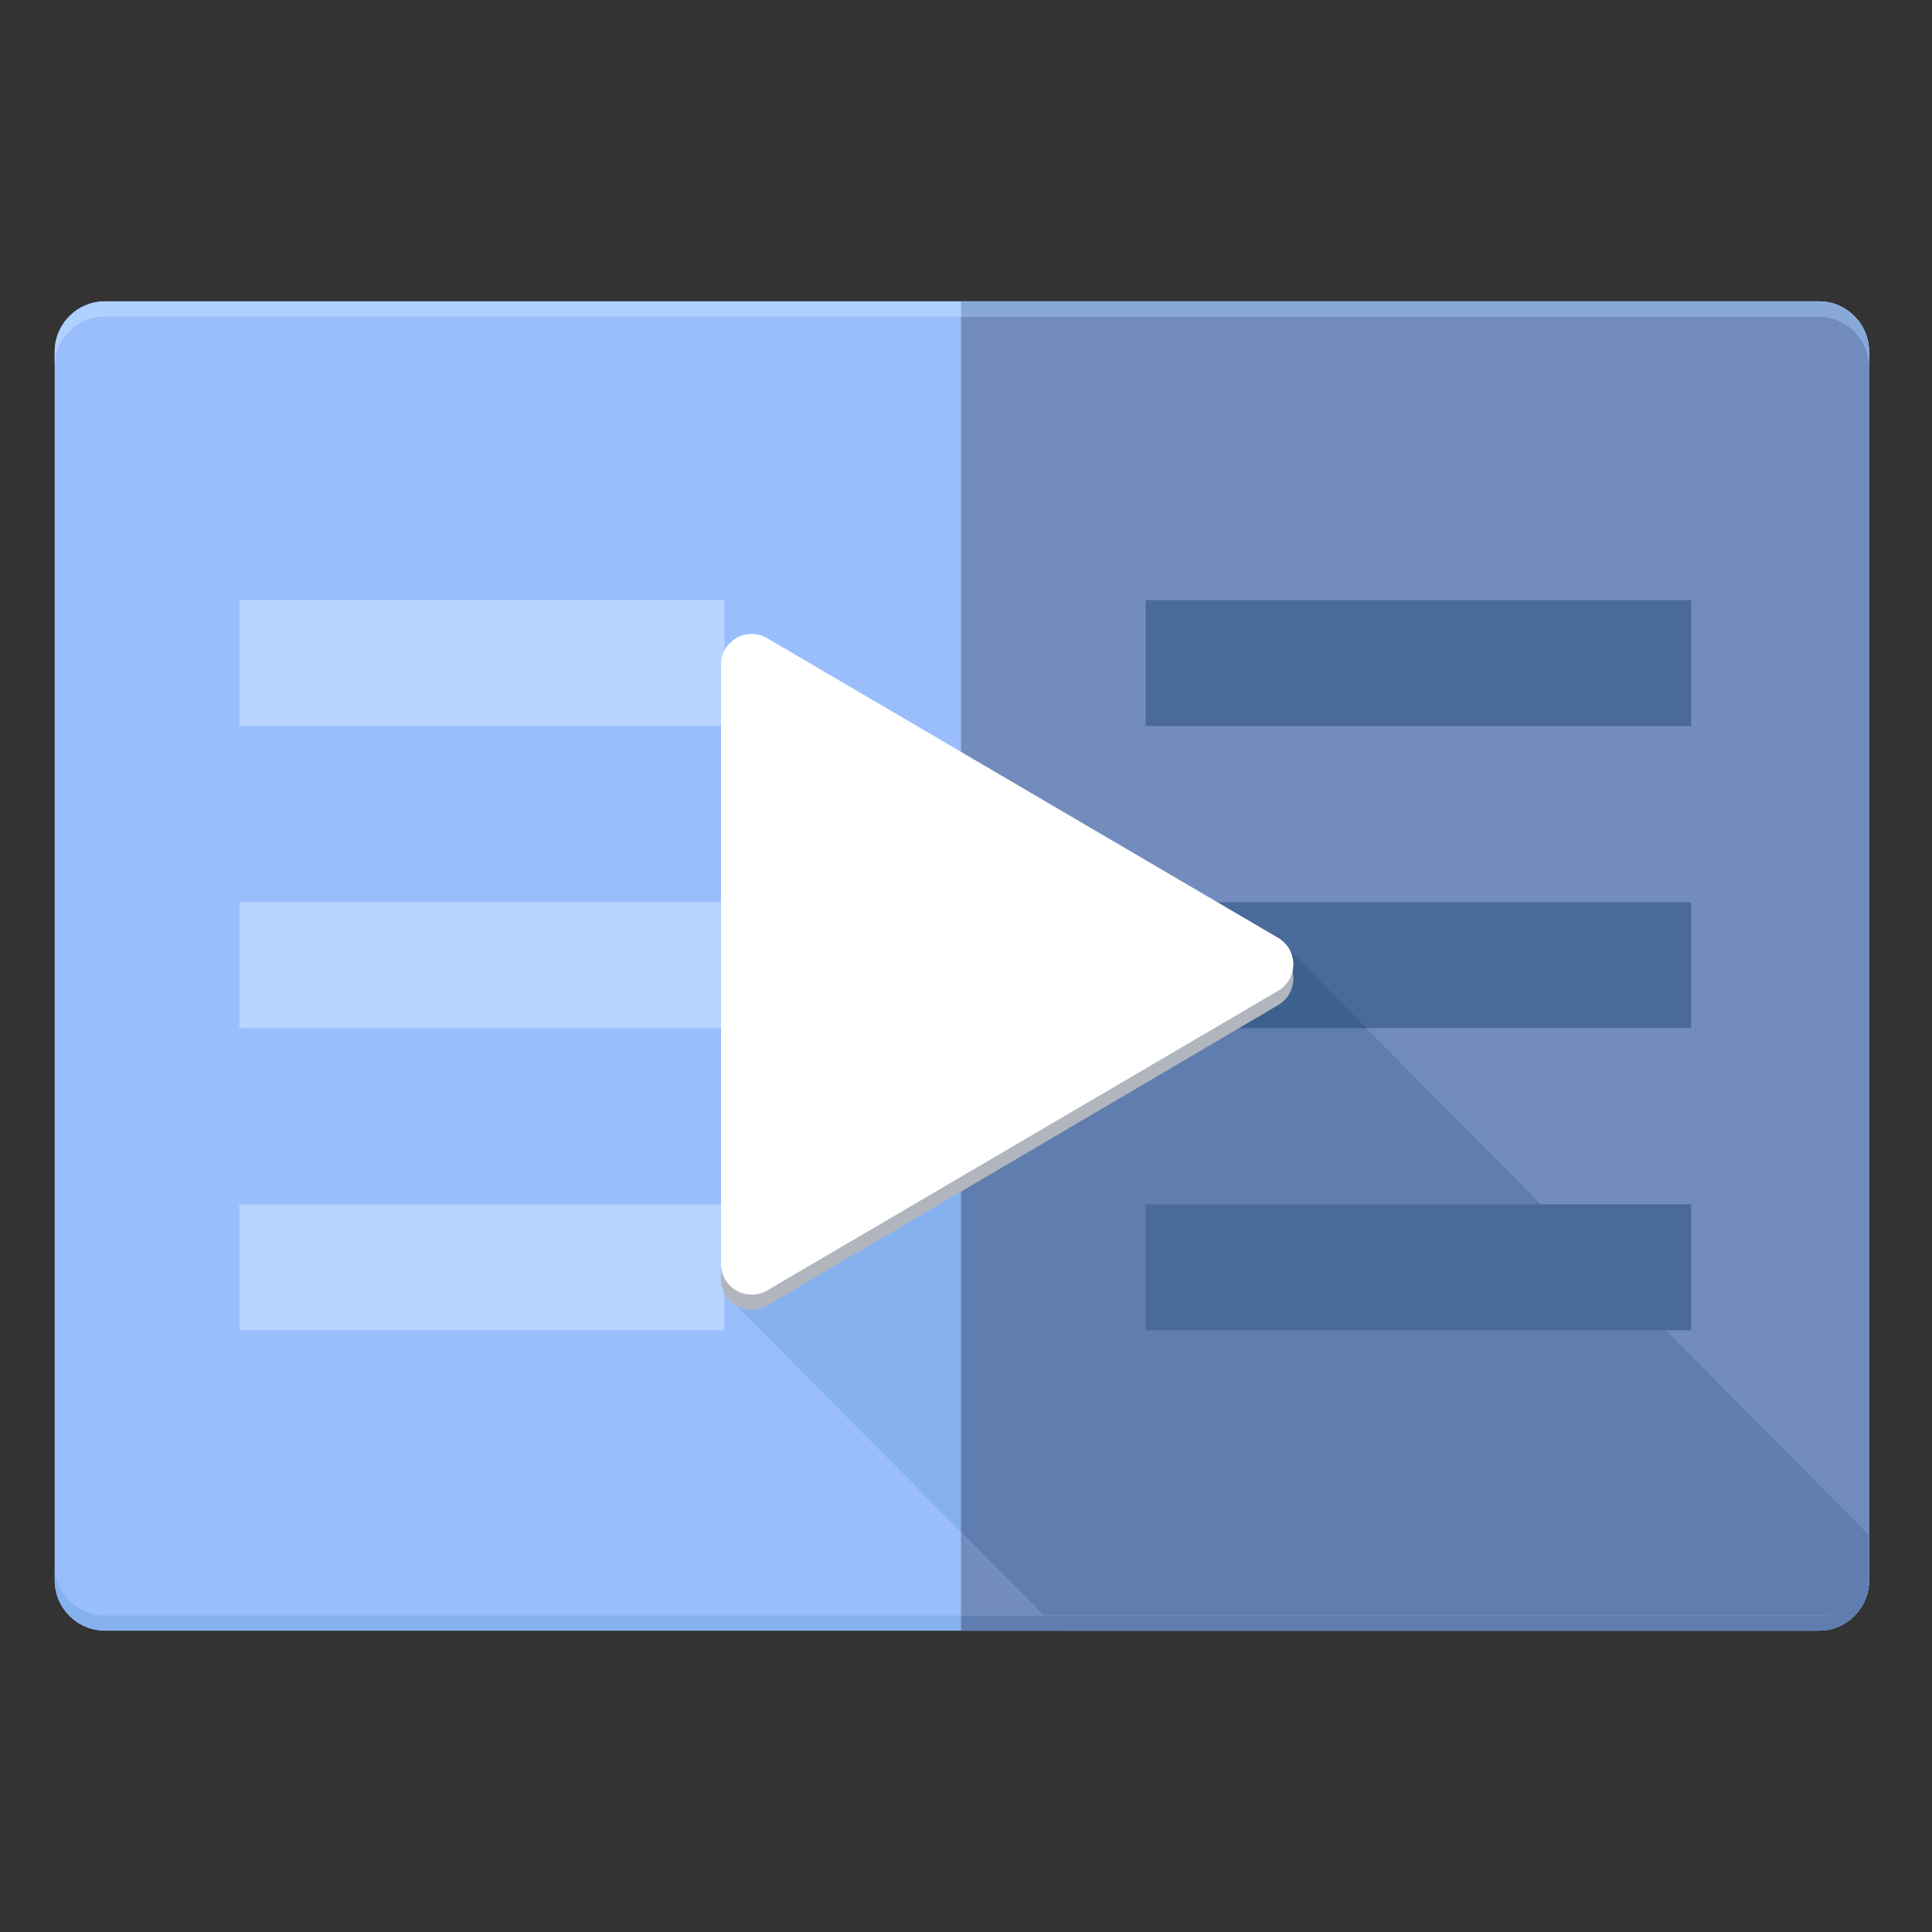 <?xml version="1.0" encoding="utf-8"?>
<!-- Generator: Adobe Illustrator 16.0.0, SVG Export Plug-In . SVG Version: 6.00 Build 0)  -->
<!DOCTYPE svg PUBLIC "-//W3C//DTD SVG 1.1 Tiny//EN" "http://www.w3.org/Graphics/SVG/1.1/DTD/svg11-tiny.dtd">
<svg version="1.1" baseProfile="tiny" id="Layer_1" xmlns="http://www.w3.org/2000/svg" xmlns:xlink="http://www.w3.org/1999/xlink"
	 x="0px" y="0px" width="192px" height="192px" viewBox="0 0 192 192" xml:space="preserve">
<rect x="0" y="0" width="192" height="192" fill="#333333" stroke="none"/>
<g>
	<path fill="#9ABEFC" d="M185.746,157.048c0,2.764-2.241,5.004-5.005,5.004H10.439c-2.764,0-5.004-2.24-5.004-5.004V34.951
		c0-2.764,2.24-5.004,5.004-5.004h170.302c2.764,0,5.005,2.24,5.005,5.004V157.048z"/>
	<g>
		<rect x="23.783" y="59.638" fill="#B8D5FF" width="48.205" height="12.51"/>
		<rect x="23.783" y="89.662" fill="#B8D5FF" width="48.205" height="12.51"/>
		<rect x="23.783" y="119.686" fill="#B8D5FF" width="48.205" height="12.51"/>
	</g>
	<path fill="#728CBD" d="M180.741,29.947H95.507v132.105h85.234c2.764,0,5.005-2.24,5.005-5.004V34.951
		C185.746,32.187,183.505,29.947,180.741,29.947z"/>
	<path fill="#86B1EF" d="M185.746,157.048v-4.514l-57.714-58.202l-54.854,35.422l32.041,32.298h75.522
		C183.505,162.052,185.746,159.812,185.746,157.048z"/>
	<rect x="113.854" y="59.638" fill="#496A9B" width="54.21" height="12.51"/>
	<path fill="#5F7EAF" d="M95.507,115.335v36.928l9.712,9.789h75.522c2.764,0,5.005-2.24,5.005-5.004v-4.514l-57.714-58.202
		L95.507,115.335z"/>
	<rect x="113.854" y="89.662" fill="#496A9B" width="54.21" height="12.51"/>
	<polygon fill="#3C618E" points="135.806,102.172 128.032,94.332 115.892,102.172 	"/>
	<rect x="113.854" y="119.686" fill="#496A9B" width="54.21" height="12.51"/>
	<g>
		<g>
			<path fill="#B1B5BD" d="M128.533,97.251c0,1.09-0.582,2.098-1.523,2.642l-50.784,29.861c-0.943,0.545-2.105,0.545-3.048,0
				c-0.942-0.545-1.523-1.553-1.523-2.644V67.391c0-1.09,0.581-2.098,1.523-2.644c0.942-0.543,2.105-0.543,3.048,0l50.784,29.86
				C127.951,95.153,128.533,96.162,128.533,97.251z"/>
		</g>
		<g>
			<path fill="#FFFFFF" d="M128.533,95.833c0,1.087-0.582,2.092-1.523,2.635l-50.784,29.785c-0.943,0.543-2.105,0.543-3.048,0
				c-0.942-0.544-1.523-1.549-1.523-2.637V66.049c0-1.087,0.581-2.092,1.523-2.636c0.942-0.543,2.105-0.543,3.048,0l50.784,29.784
				C127.951,93.741,128.533,94.747,128.533,95.833z"/>
		</g>
	</g>
	<path fill="#B0D0FF" d="M180.741,29.947H10.439c-2.764,0-5.004,2.24-5.004,5.004v1.501c0-2.764,2.24-5.004,5.004-5.004h170.302
		c2.764,0,5.005,2.24,5.005,5.004v-1.501C185.746,32.187,183.505,29.947,180.741,29.947z"/>
	<path fill="#88A9D8" d="M180.741,29.947H95.507v1.501h85.234c2.764,0,5.005,2.24,5.005,5.004v-1.501
		C185.746,32.187,183.505,29.947,180.741,29.947z"/>
	<path fill="#86B1EF" d="M180.742,162.052H10.44c-2.763,0-5.004-2.24-5.004-5.004v-1.501c0,2.764,2.241,5.004,5.004,5.004h170.302
		c2.764,0,5.004-2.24,5.004-5.004v1.501C185.746,159.812,183.506,162.052,180.742,162.052z"/>
	<path fill="#5F7EAF" d="M185.746,157.048v-1.484c-0.009,2.756-2.246,4.987-5.004,4.987H95.507v1.501h85.234
		C183.505,162.052,185.746,159.812,185.746,157.048z"/>
</g>
</svg>
